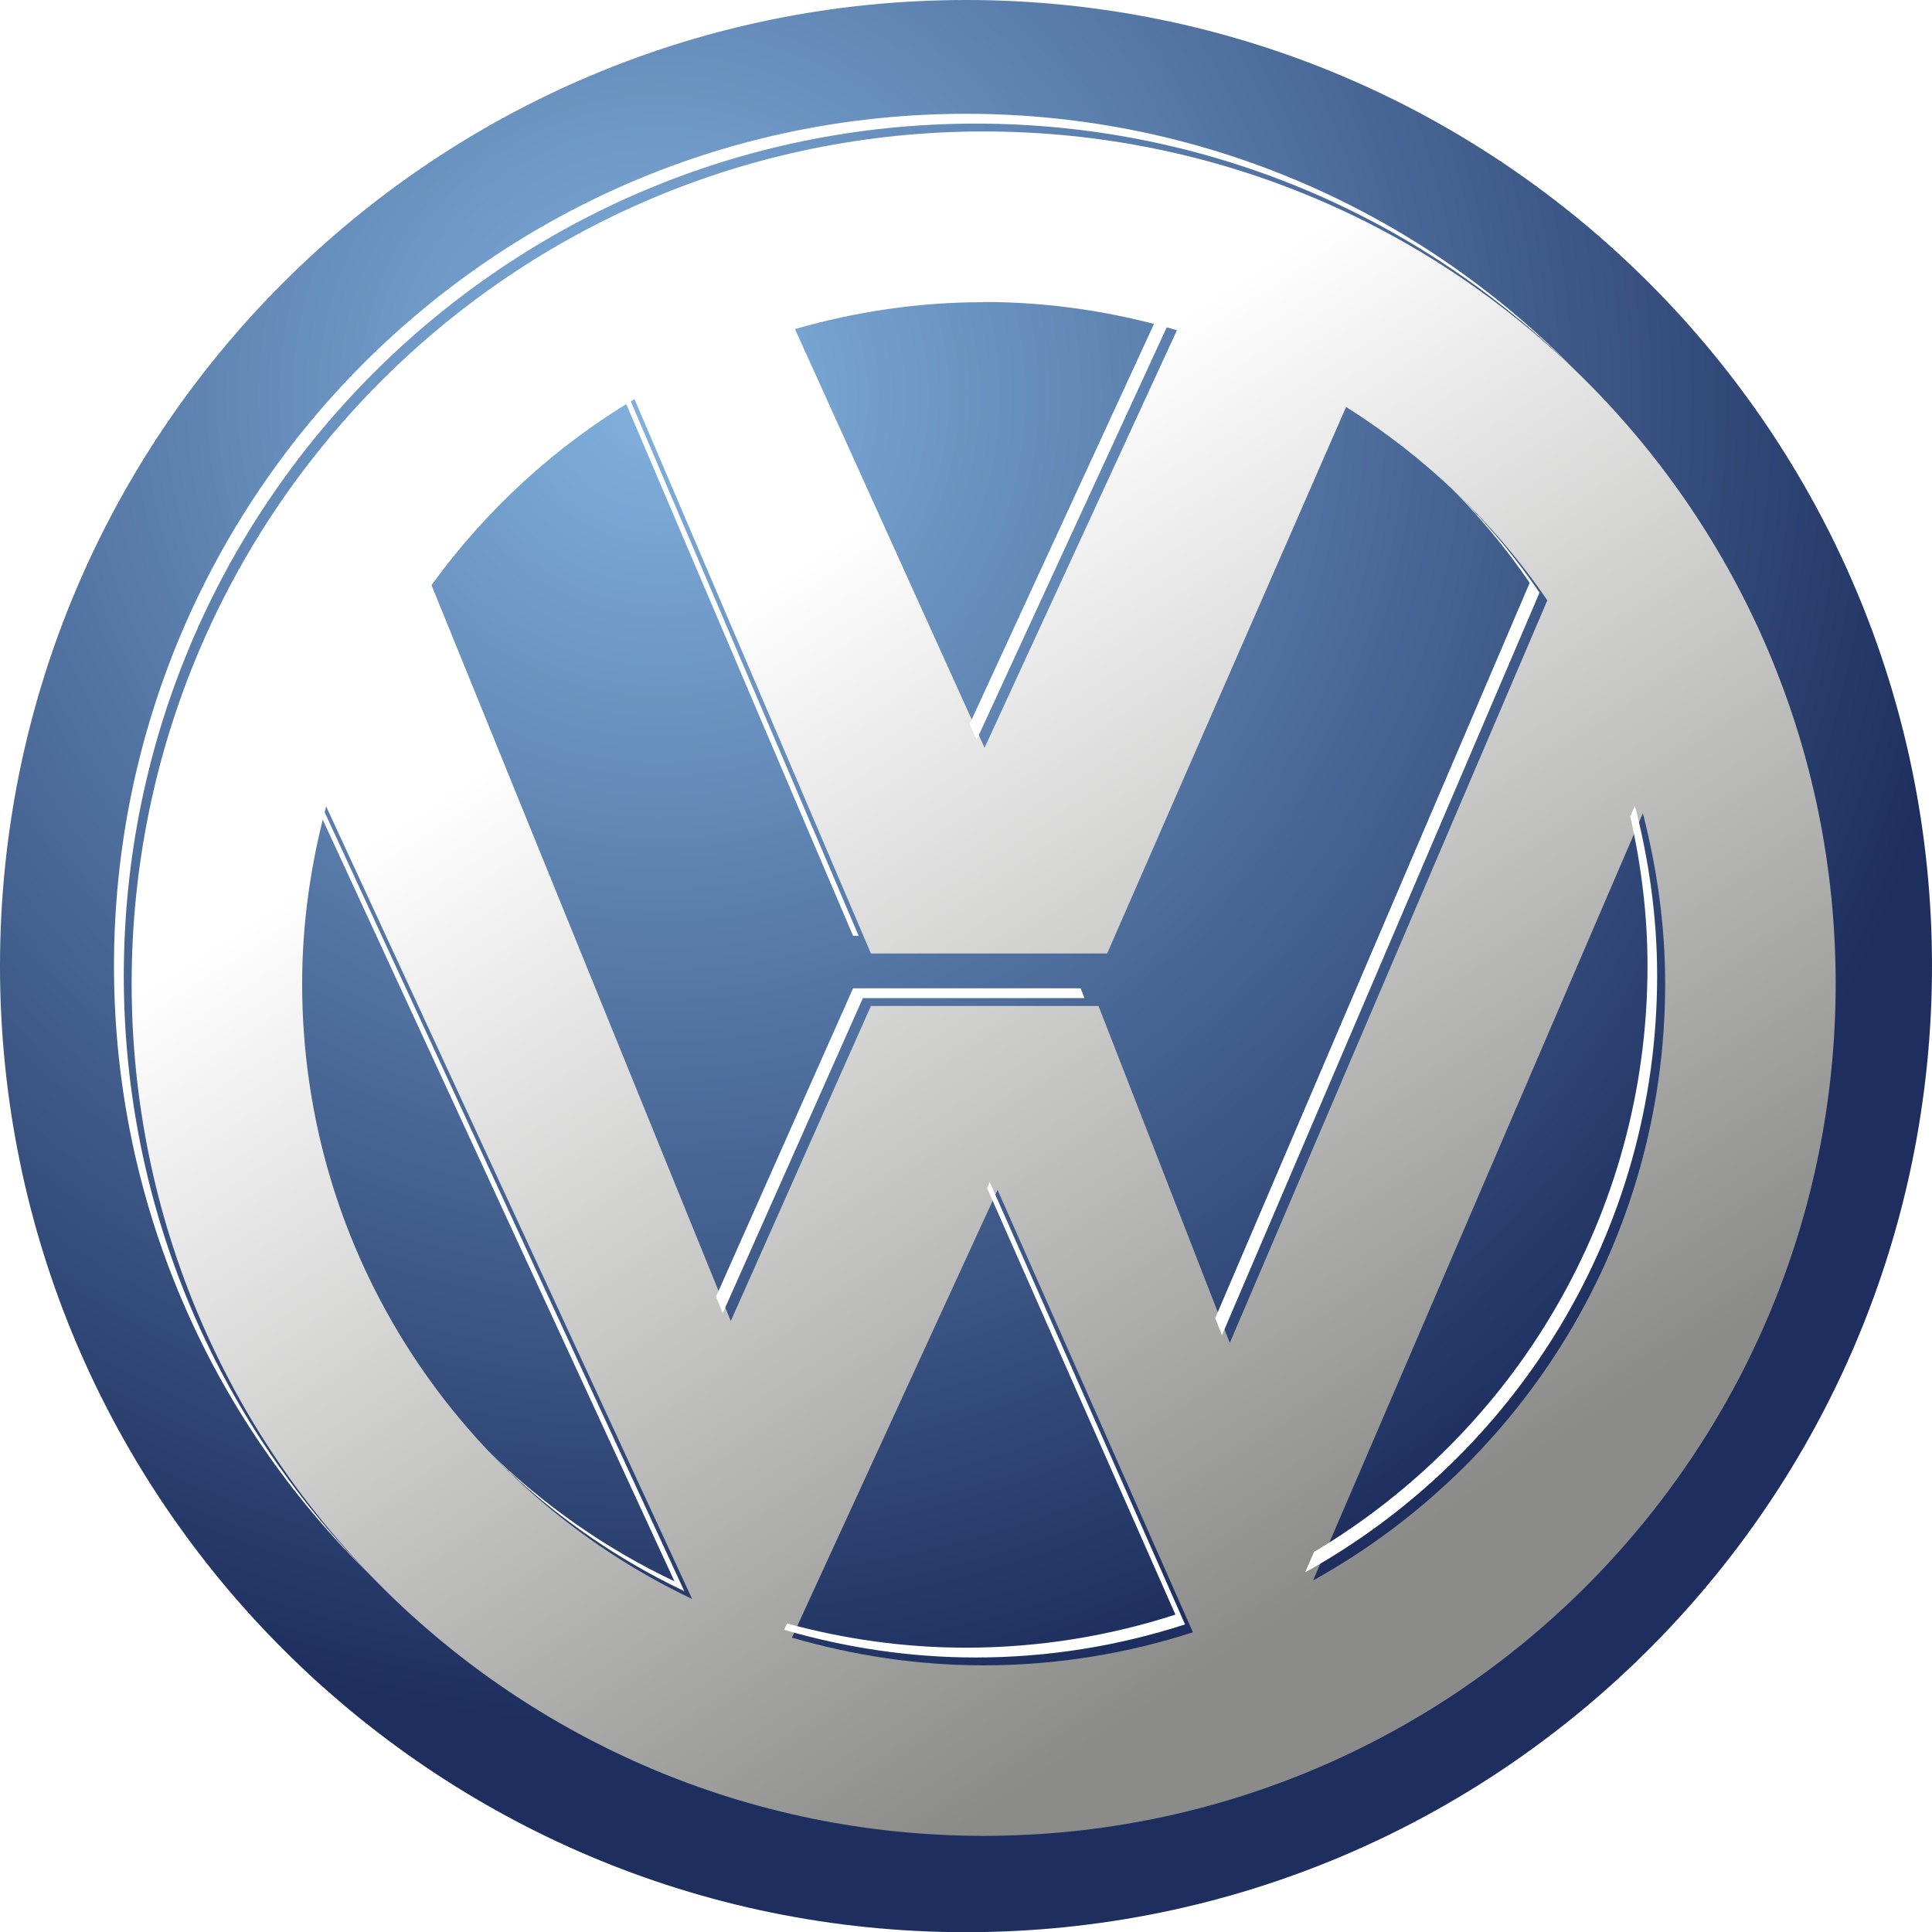 <svg width="93" height="93" viewBox="0 0 93 93" fill="none" xmlns="http://www.w3.org/2000/svg">
<g id="Layer_1" clip-path="url(#clip0_317_143)">
<path id="Vector" d="M46.495 0C20.819 0 0 20.821 0 46.5C0 72.179 20.819 93.009 46.495 93.009C72.172 93.009 93 72.188 93 46.5C93 20.812 72.181 0 46.495 0Z" fill="url(#paint0_radial_317_143)"/>
<g id="Vector_2" filter="url(#filter0_d_317_143)">
<path d="M46.495 5.478C23.845 5.478 5.487 23.847 5.487 46.5C5.487 69.153 23.845 87.522 46.495 87.522C69.146 87.522 87.513 69.162 87.513 46.5C87.513 23.838 69.156 5.478 46.495 5.478ZM46.495 13.686C49.734 13.686 52.852 14.177 55.804 15.047L46.542 35.146L37.418 14.991C40.305 14.158 43.34 13.696 46.495 13.696V13.686ZM13.694 46.5C13.694 43.548 14.12 40.689 14.851 37.968L32.468 76.121C21.383 70.856 13.694 59.594 13.694 46.5ZM46.495 79.314C43.294 79.314 40.203 78.833 37.27 77.981L47.171 56.429L56.572 77.722C53.398 78.749 50.011 79.314 46.486 79.314H46.495ZM52.029 47.574H41.073L34.328 62.74L19.921 27.317C22.531 23.708 25.852 20.654 29.692 18.36L41.073 45.047H52.445L63.946 18.739C67.777 21.154 71.089 24.319 73.634 28.048L58.348 63.795L52.029 47.574ZM62.364 75.214L78.233 38.301C78.908 40.929 79.306 43.668 79.306 46.5C79.306 58.872 72.459 69.625 62.364 75.224V75.214Z" fill="url(#paint1_linear_317_143)"/>
</g>
<path id="Vector_3" d="M47.513 57.188L56.581 77.722C53.407 78.749 50.021 79.314 46.495 79.314C43.516 79.314 40.629 78.897 37.881 78.148L37.742 78.453C40.675 79.305 43.757 79.786 46.967 79.786C50.483 79.786 53.87 79.221 57.044 78.194L47.643 56.901L47.513 57.188ZM69.692 23.329C71.145 24.772 72.477 26.355 73.634 28.057L58.496 63.453L58.82 64.276L74.106 28.529C72.82 26.642 71.339 24.902 69.692 23.338V23.329ZM78.704 38.773L78.473 39.301C79.001 41.623 79.306 44.02 79.306 46.5C79.306 58.502 72.866 68.977 63.252 74.705L62.827 75.686C72.921 70.088 79.769 59.335 79.769 46.963C79.769 44.131 79.371 41.392 78.695 38.764L78.704 38.773ZM52.204 48.045L52.019 47.574H41.064L34.467 62.416L34.791 63.212L41.536 48.045H52.204ZM46.967 5.95C58.172 5.95 68.332 10.447 75.734 17.73C68.295 10.17 57.95 5.478 46.495 5.478C23.845 5.478 5.487 23.847 5.487 46.5C5.487 57.947 10.178 68.302 17.738 75.742C10.456 68.339 5.959 58.178 5.959 46.972C5.959 24.319 24.316 5.95 46.967 5.95ZM15.23 38.792L32.468 76.121C29.128 74.539 26.093 72.401 23.493 69.838C26.204 72.614 29.396 74.909 32.94 76.593L15.323 38.44C15.295 38.56 15.267 38.681 15.23 38.792ZM47.014 35.608L56.276 15.509C56.072 15.454 55.868 15.398 55.665 15.343L46.671 34.859L47.014 35.608ZM41.064 45.047H41.332L30.155 18.831C30.081 18.878 30.016 18.924 29.942 18.97L41.064 45.047Z" fill="white"/>
</g>
<defs>
<filter id="filter0_d_317_143" x="4.637" y="4.628" width="85.426" height="85.444" filterUnits="userSpaceOnUse" color-interpolation-filters="sRGB">
<feFlood flood-opacity="0" result="BackgroundImageFix"/>
<feColorMatrix in="SourceAlpha" type="matrix" values="0 0 0 0 0 0 0 0 0 0 0 0 0 0 0 0 0 0 127 0" result="hardAlpha"/>
<feOffset dx="0.85" dy="0.85"/>
<feGaussianBlur stdDeviation="0.85"/>
<feColorMatrix type="matrix" values="0 0 0 0 0.133 0 0 0 0 0.118 0 0 0 0 0.122 0 0 0 0.7 0"/>
<feBlend mode="normal" in2="BackgroundImageFix" result="effect1_dropShadow_317_143"/>
<feBlend mode="normal" in="SourceGraphic" in2="effect1_dropShadow_317_143" result="shape"/>
</filter>
<radialGradient id="paint0_radial_317_143" cx="0" cy="0" r="1" gradientUnits="userSpaceOnUse" gradientTransform="translate(31.709 18.998) scale(64.251 64.258)">
<stop stop-color="#82B2DF"/>
<stop offset="1" stop-color="#1E2F5F"/>
</radialGradient>
<linearGradient id="paint1_linear_317_143" x1="34.605" y1="28.168" x2="64.746" y2="74.61" gradientUnits="userSpaceOnUse">
<stop stop-color="white"/>
<stop offset="1" stop-color="#8B8B8A"/>
</linearGradient>
<clipPath id="clip0_317_143">
<rect width="93" height="93" fill="white"/>
</clipPath>
</defs>
</svg>
